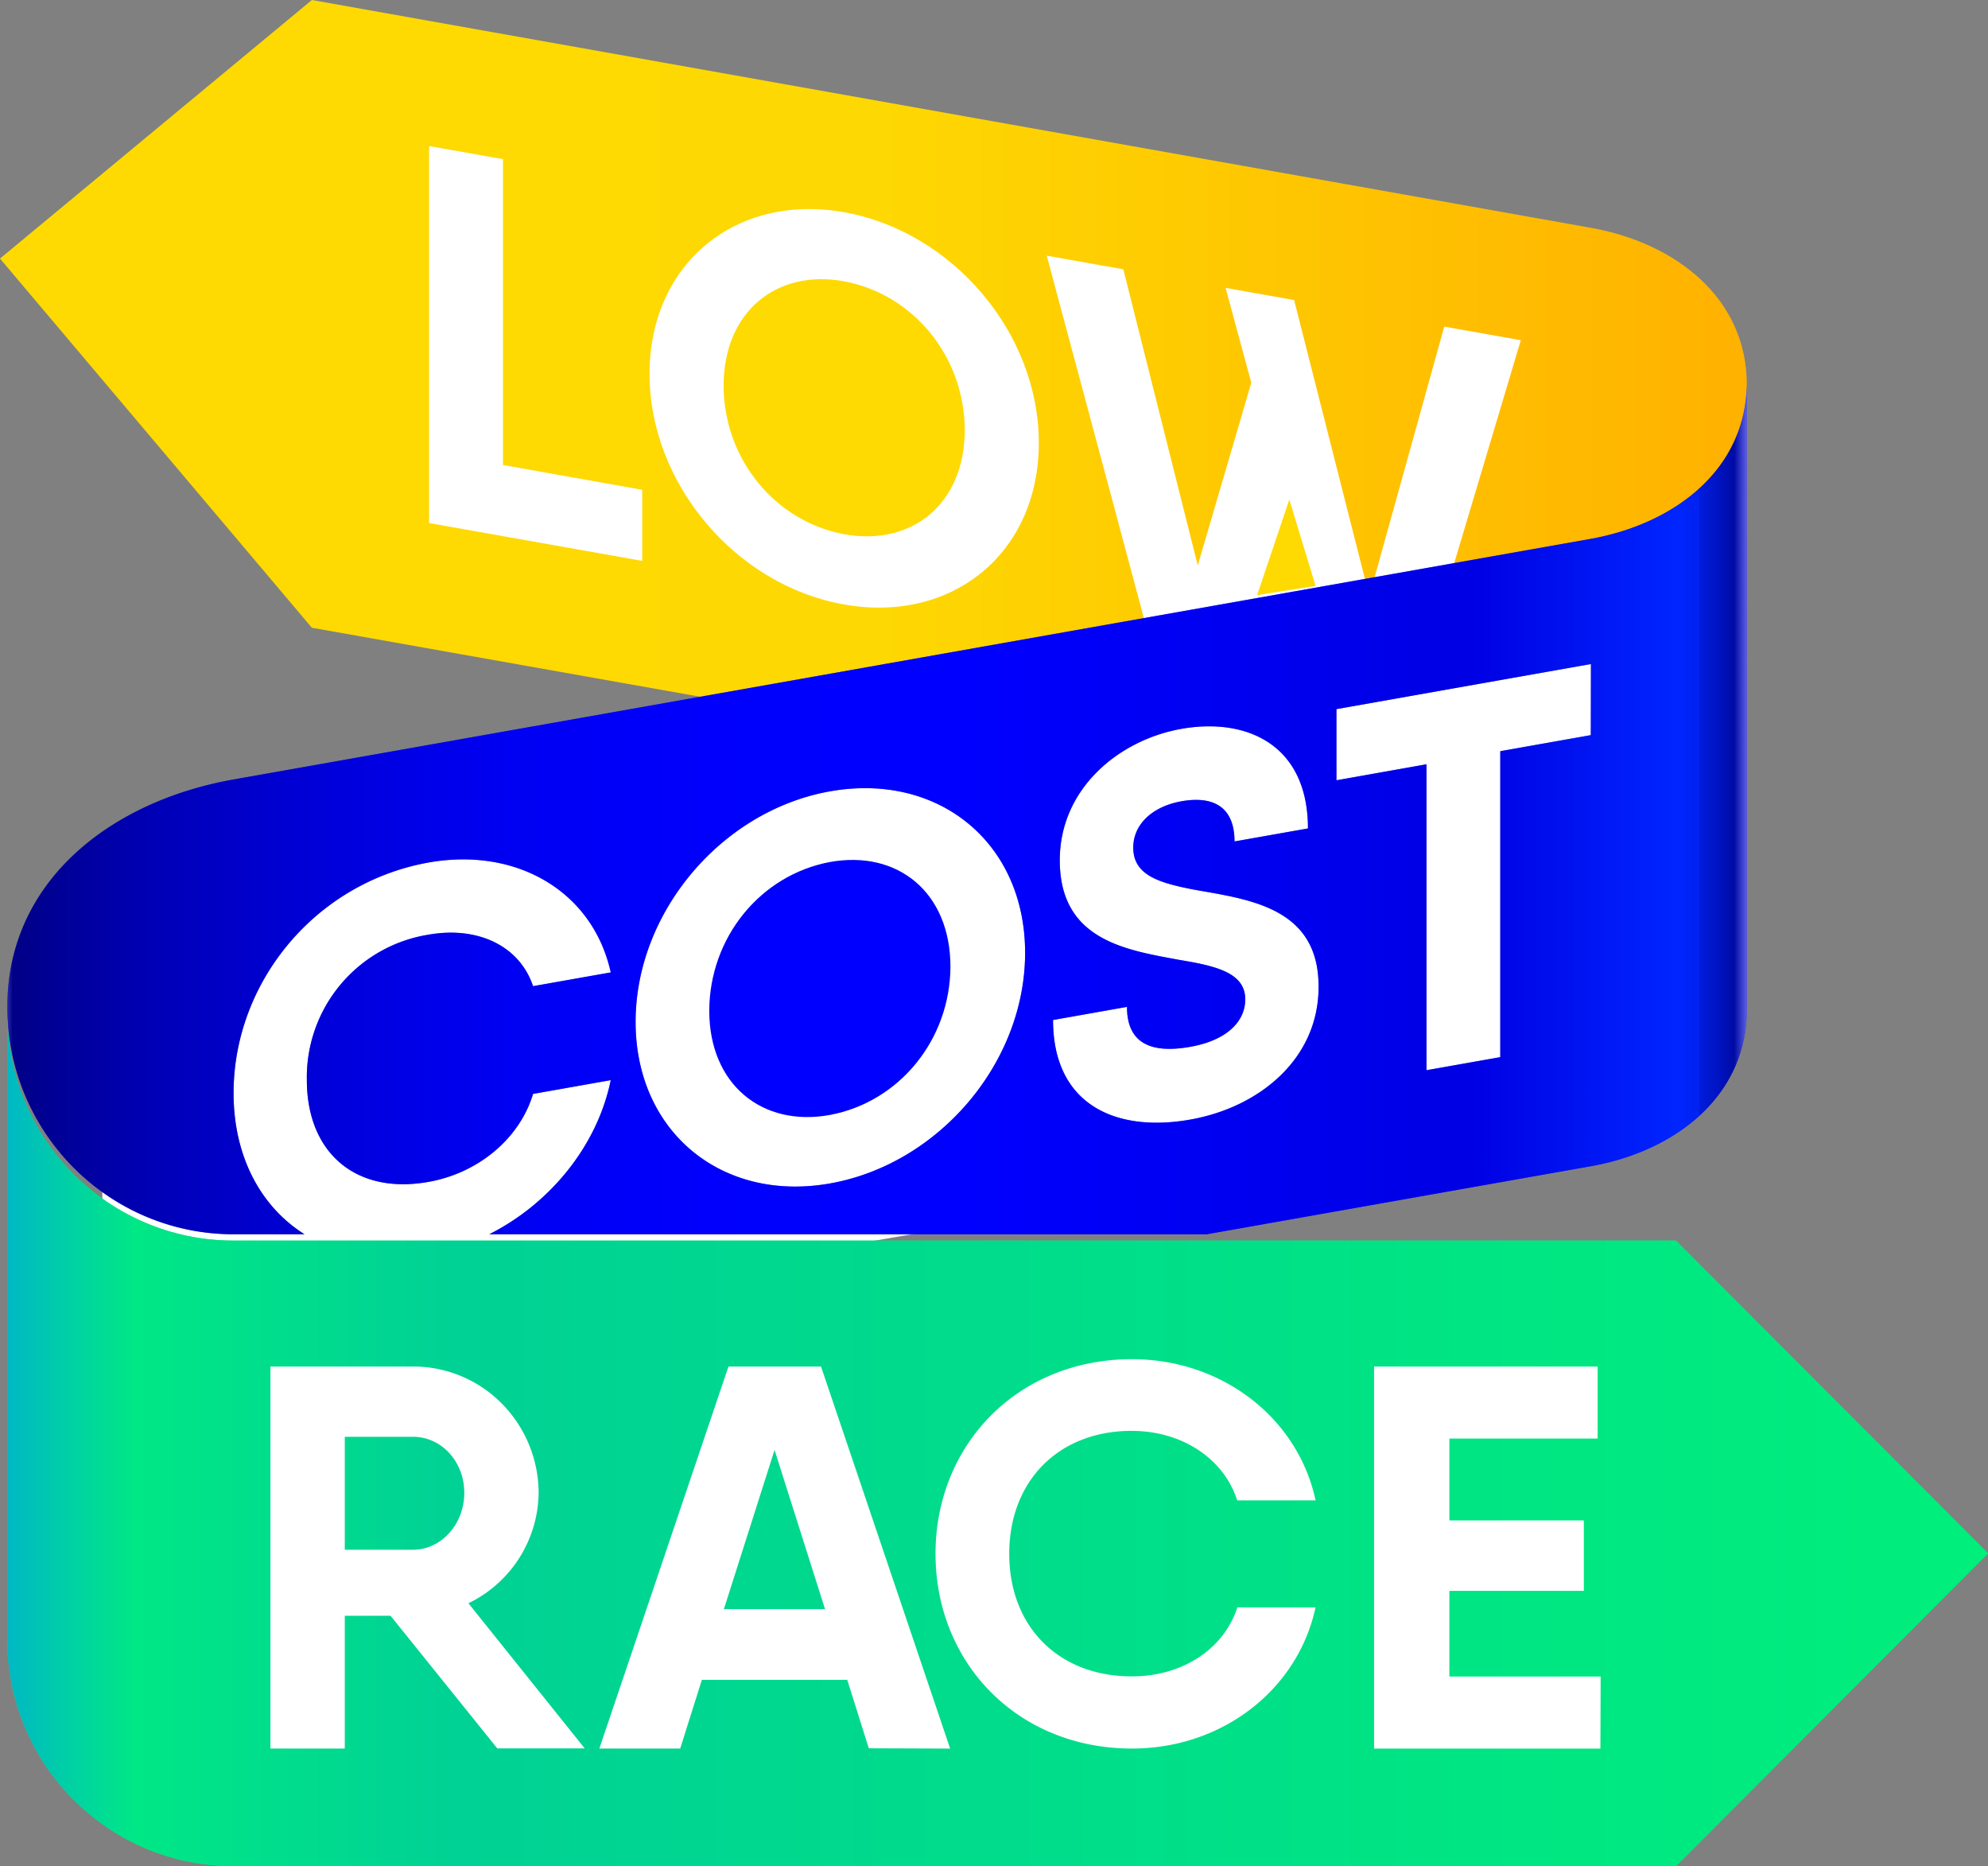 <svg xmlns="http://www.w3.org/2000/svg" width="65" height="61" viewBox="0 0 65 61">
    <rect x="0" y="0" width="65" height="61" fill="#808080" stroke="none"/>
    <defs>
        <linearGradient id="a" x1="-.277%" x2="101.061%" y1="50%" y2="50%">
            <stop offset="0%" stop-color="#FEDA02"/>
            <stop offset="50%" stop-color="#FED802"/>
            <stop offset="100%" stop-color="#FFB100"/>
        </linearGradient>
        <linearGradient id="b" x1="-88%" x2="32091%" y1="7371%" y2="7371%">
            <stop offset="0%" stop-color="#FEDA02"/>
            <stop offset="50%" stop-color="#FED802"/>
            <stop offset="100%" stop-color="#FFB100"/>
        </linearGradient>
        <linearGradient id="c" x1="-88%" x2="32091%" y1="9966%" y2="9966%">
            <stop offset="0%" stop-color="#FEDA02"/>
            <stop offset="50%" stop-color="#FED802"/>
            <stop offset="100%" stop-color="#FFB100"/>
        </linearGradient>
        <linearGradient id="d" x1="-.759%" x2="100.351%" y1="50.003%" y2="50.003%">
            <stop offset="0%" stop-color="#FFF"/>
            <stop offset="1%" stop-color="#000010"/>
            <stop offset="5%" stop-color="#000041"/>
            <stop offset="9%" stop-color="#00006E"/>
            <stop offset="14%" stop-color="#000095"/>
            <stop offset="19%" stop-color="#0000B6"/>
            <stop offset="24%" stop-color="#0000D1"/>
            <stop offset="29%" stop-color="#0000E5"/>
            <stop offset="35%" stop-color="#0000F4"/>
            <stop offset="43%" stop-color="#0000FC"/>
            <stop offset="55%" stop-color="#00F"/>
            <stop offset="84%" stop-color="#0000CA"/>
            <stop offset="96%" stop-color="#004CFF"/>
            <stop offset="96%" stop-color="#004AF7"/>
            <stop offset="97%" stop-color="#0043E1"/>
            <stop offset="97%" stop-color="#0038BC"/>
            <stop offset="98%" stop-color="#00298A"/>
            <stop offset="99%" stop-color="#00164A"/>
            <stop offset="100%" stop-color="#FFF"/>
        </linearGradient>
        <linearGradient id="e" x1="0%" y1="50.003%" y2="50.003%">
            <stop offset="0%" stop-color="#00B3CA"/>
            <stop offset="4%" stop-color="#00D3A1"/>
            <stop offset="7%" stop-color="#00E786"/>
            <stop offset="23%" stop-color="#00D194"/>
            <stop offset="32%" stop-color="#00D591"/>
            <stop offset="100%" stop-color="#00EF7B"/>
        </linearGradient>
    </defs>
    <g fill="none" fill-rule="nonzero">
        <path fill="#FFF" d="M5.257 42.748H53.29v15.85H5.257z"/>
        <path fill="#FFF" d="M3.346 44.91l49.705-8.572V19.693L3.346 28.265z"/>
        <path fill="#FFF" d="M51.379 24.496L12.188 18.31V3.362l39.19 6.186z"/>
        <path fill="url(#a)" d="M23.114 22.815l14.308-2.533-3.198-11.925 2.504.445 2.434 9.68 1.75-5.972-.84-3.1 2.241.398 2.338 9.207.266-.047 2.304-8.292 2.504.444-2.207 7.385 4.497-.8c2.773-.492 5.099-2.297 5.099-5.129 0-2.832-2.326-4.637-5.1-5.13L10.197 0 0 8.452 10.196 20.52l12.918 2.295zm4.479-15.879c3.536.626 6.372 3.93 6.372 7.542 0 3.612-2.836 5.909-6.372 5.28-3.536-.627-6.356-3.944-6.356-7.538 0-3.594 2.82-5.912 6.356-5.284zM14.029 4.774l2.416.428V15.2l4.552.81v2.324l-6.968-1.237V4.774z"/>
        <path fill="url(#b)" d="M27.601 17.463c2.215.403 3.943-.994 3.943-3.407-.009-2.39-1.666-4.432-3.943-4.861-2.215-.404-3.943.994-3.943 3.425.015 2.383 1.672 4.418 3.943 4.843z"/>
        <path fill="url(#c)" d="M41.103 19.453l1.912-.3-.86-2.822z"/>
        <path fill="#00F" d="M52.013 17.614L7.636 25.48C3.613 26.192.24 28.807.24 32.913c.001 4.106 3.313 7.433 7.397 7.433h2.32c-1.44-.904-2.32-2.555-2.32-4.613 0-3.618 2.662-6.873 6.376-7.539 2.908-.515 5.377.966 5.956 3.592l-2.54.45c-.438-1.312-1.8-1.969-3.42-1.683a4.721 4.721 0 0 0-3.976 4.755c0 2.35 1.576 3.753 3.976 3.326 1.62-.286 2.978-1.407 3.42-2.876l2.54-.45c-.44 2.146-1.98 4.033-3.973 5.038h23.461l12.557-2.224c2.774-.492 5.101-2.295 5.101-5.128V12.488c0 2.83-2.327 4.627-5.101 5.126zM27.14 38.684c-3.538.628-6.358-1.689-6.358-5.28 0-3.593 2.82-6.91 6.358-7.537 3.537-.628 6.377 1.669 6.377 5.279s-2.838 6.91-6.377 7.538zm11.775-2.087c-2.416.429-4.484-.472-4.484-3.255l2.417-.429c0 1.127.701 1.548 2.067 1.306 1.226-.217 1.8-.848 1.8-1.552 0-.88-.981-1.094-2.16-1.291-1.75-.324-3.904-.646-3.904-3.256 0-2.351 1.943-3.935 3.974-4.295 2.138-.378 4.14.517 4.14 3.255l-2.401.425c0-1.074-.63-1.508-1.735-1.313-.999.181-1.576.79-1.576 1.512 0 .904.84 1.154 1.98 1.375 1.768.32 4.08.562 4.08 3.168.006 2.355-1.922 3.947-4.198 4.35zM52.013 24.03l-2.96.525v10.001l-2.412.427v-10l-2.944.523V23.18l5.36-.95 2.96-.524-.004 2.322z"/>
        <path fill="url(#d)" d="M52.013 17.614L7.636 25.48C3.613 26.192.24 28.807.24 32.913c.001 4.106 3.313 7.433 7.397 7.433h2.32c-1.44-.904-2.32-2.555-2.32-4.613 0-3.618 2.662-6.873 6.376-7.539 2.908-.515 5.377.966 5.956 3.592l-2.54.45c-.438-1.312-1.8-1.969-3.42-1.683a4.721 4.721 0 0 0-3.976 4.755c0 2.35 1.576 3.753 3.976 3.326 1.62-.286 2.978-1.407 3.42-2.876l2.54-.45c-.44 2.146-1.98 4.033-3.973 5.038h23.461l12.557-2.224c2.774-.492 5.101-2.295 5.101-5.128V12.488c0 2.83-2.327 4.627-5.101 5.126zM27.14 38.684c-3.538.628-6.358-1.689-6.358-5.28 0-3.593 2.82-6.91 6.358-7.537 3.537-.628 6.377 1.669 6.377 5.279s-2.838 6.91-6.377 7.538zm11.775-2.087c-2.416.429-4.484-.472-4.484-3.255l2.417-.429c0 1.127.701 1.548 2.067 1.306 1.226-.217 1.8-.848 1.8-1.552 0-.88-.981-1.094-2.16-1.291-1.75-.324-3.904-.646-3.904-3.256 0-2.351 1.943-3.935 3.974-4.295 2.138-.378 4.14.517 4.14 3.255l-2.401.425c0-1.074-.63-1.508-1.735-1.313-.999.181-1.576.79-1.576 1.512 0 .904.84 1.154 1.98 1.375 1.768.32 4.08.562 4.08 3.168.006 2.355-1.922 3.947-4.198 4.35zM52.013 24.03l-2.96.525v10.001l-2.412.427v-10l-2.944.523V23.18l5.36-.95 2.96-.524-.004 2.322z" opacity=".5"/>
        <path fill="#00F" d="M27.133 28.178c-2.277.427-3.935 2.472-3.943 4.861 0 2.406 1.728 3.81 3.943 3.407 2.272-.424 3.93-2.459 3.943-4.843 0-2.431-1.726-3.828-3.943-3.425z"/>
        <path fill="#00EF7B" d="M22.36 52.444h3.258l-1.63-5.12-1.628 5.12zm-10.092-5.547H10.06v3.633h2.21c.91 0 1.663-.807 1.663-1.824 0-1.018-.748-1.81-1.664-1.81zm42.529-6.344H7.634c-4.083 0-7.394-3.318-7.395-7.411v20.447C.24 57.682 3.551 61 7.634 61h47.168L65 50.776 54.797 40.553zM15.007 56.92l-3.469-4.264h-1.479v4.264H7.634V44.632h4.634a4.064 4.064 0 0 1 2.885 1.184c.767.764 1.2 1.801 1.202 2.884a3.993 3.993 0 0 1-2.28 3.545l3.777 4.669-2.846.005zm12.029 0l-.7-2.201h-4.694l-.7 2.21h-2.608l4.168-12.287h2.992l4.173 12.287-2.631-.009zm9.064-2.122c1.62 0 2.978-.878 3.418-2.265h2.539c-.578 2.705-3.03 4.634-5.953 4.634-3.713 0-6.374-2.81-6.374-6.39 0-3.582 2.661-6.39 6.374-6.39 2.907 0 5.375 1.914 5.953 4.635h-2.542c-.437-1.387-1.8-2.281-3.418-2.281-2.4 0-3.976 1.666-3.976 4.036 0 2.37 1.58 4.02 3.98 4.02zm14.877 2.122H43.71V44.632h7.185v2.317h-4.767v2.633h4.317v2.265h-4.317v2.755h4.857l-.008 2.317z"/>
        <path fill="url(#e)" d="M54.797 40.553H7.634c-4.083 0-7.394-3.318-7.395-7.411v20.447C.24 57.682 3.551 61 7.634 61h47.168L65 50.776 54.797 40.553z"/>
        <path fill="#FFF" d="M17.611 48.804a4.171 4.171 0 0 0-1.207-2.928 4.07 4.07 0 0 0-2.899-1.207H8.842v12.488h2.431v-4.34h1.497l3.49 4.335h2.858l-3.802-4.745a4.06 4.06 0 0 0 2.295-3.603zm-4.106 1.855h-2.232v-3.693h2.232c.922 0 1.675.804 1.675 1.832 0 1.029-.758 1.86-1.675 1.86zM23.818 44.67l-4.222 12.487h2.644l.708-2.246h4.754l.704 2.237 2.66.01-4.222-12.489h-3.026zm-.15 7.93l1.657-5.204 1.65 5.203h-3.307zM37.006 46.773c1.633 0 3.005.898 3.446 2.272h2.563c-.582-2.71-3.07-4.616-6.001-4.616-3.744 0-6.426 2.797-6.426 6.363 0 3.567 2.682 6.365 6.426 6.365 2.947 0 5.419-1.921 6-4.615h-2.558c-.445 1.38-1.814 2.256-3.446 2.256-2.42 0-4.012-1.646-4.012-4.006 0-2.36 1.59-4.02 4.008-4.02zM47.389 54.802v-2.8h4.396V49.7h-4.396v-2.676h4.848V44.67h-7.31v12.488h7.4l.008-2.355z"/>
    </g>
</svg>
